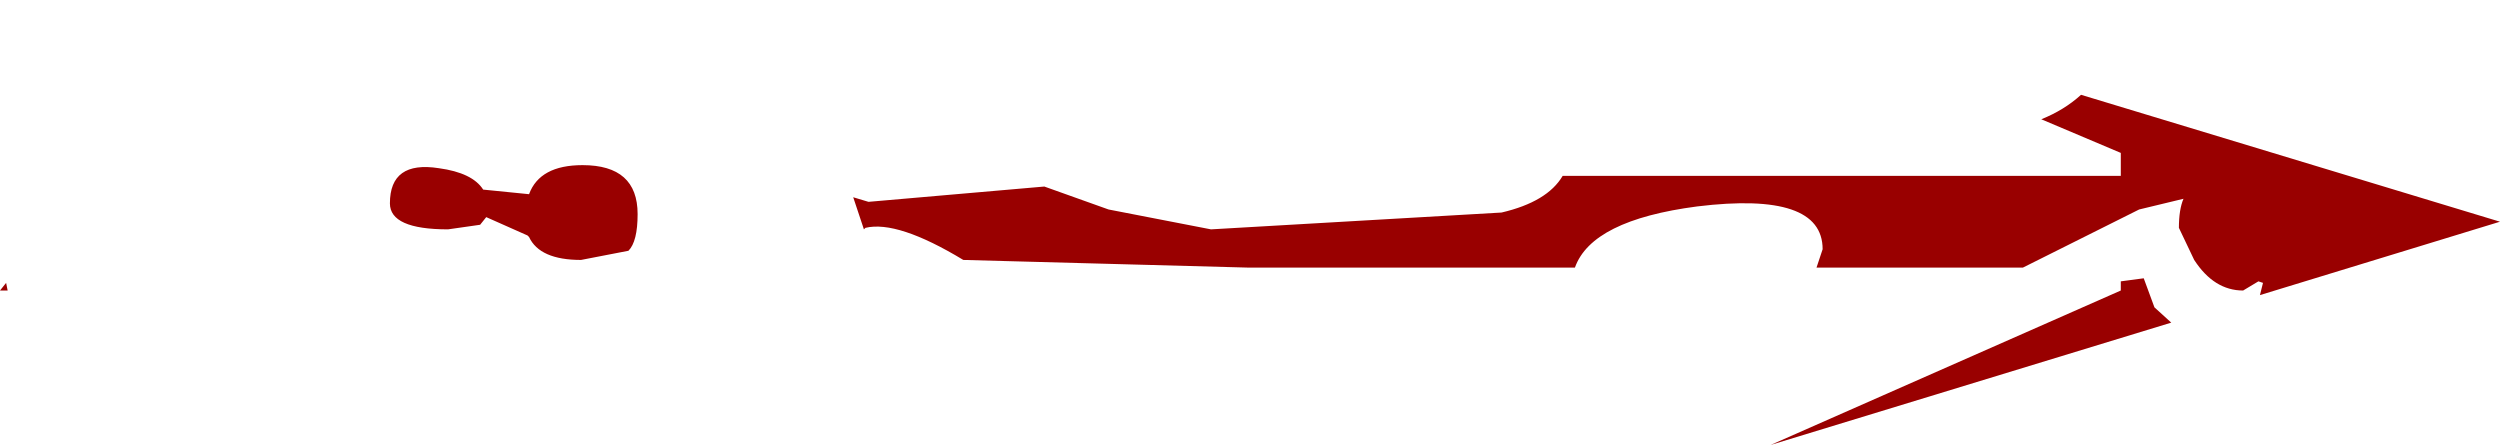 <?xml version="1.0" encoding="UTF-8" standalone="no"?>
<svg xmlns:ffdec="https://www.free-decompiler.com/flash" xmlns:xlink="http://www.w3.org/1999/xlink" ffdec:objectType="frame" height="14.55px" width="81.75px" xmlns="http://www.w3.org/2000/svg">
  <g transform="matrix(1.0, 0.0, 0.0, 1.0, -23.75, -0.75)">
    <use ffdec:characterId="2639" height="11.45" transform="matrix(1.0, 0.0, 0.0, 1.0, 23.75, 3.85)" width="81.75" xlink:href="#shape0"/>
  </g>
  <defs>
    <g id="shape0" transform="matrix(1.0, 0.0, 0.0, 1.0, -23.75, -3.85)">
      <path d="M95.5 9.25 L95.0 8.2 Q95.0 7.6 95.15 7.25 L93.7 7.6 89.9 9.5 83.15 9.5 83.35 8.9 Q83.35 7.0 79.25 7.5 75.8 7.95 75.25 9.5 L64.55 9.5 55.25 9.25 Q53.1 7.95 52.05 8.2 L52.0 8.25 51.65 7.2 52.15 7.35 57.9 6.85 60.0 7.6 63.35 8.25 72.85 7.7 Q74.35 7.35 74.85 6.5 L93.1 6.5 93.1 5.75 90.5 4.65 Q91.25 4.35 91.8 3.85 L105.5 8.0 97.65 10.4 97.75 10.0 97.6 9.95 97.1 10.25 Q96.15 10.25 95.5 9.25 M93.1 9.95 L93.85 9.85 94.2 10.8 94.75 11.3 81.65 15.3 93.1 10.25 93.1 9.95 M44.6 7.75 Q44.6 8.65 44.3 8.95 L42.75 9.25 Q41.4 9.25 41.05 8.5 L41.0 8.45 39.65 7.85 39.45 8.1 38.4 8.25 Q36.5 8.25 36.5 7.4 36.5 6.0 38.1 6.25 39.2 6.4 39.55 6.95 L41.05 7.1 Q41.4 6.15 42.8 6.15 44.6 6.15 44.6 7.75 M23.75 10.25 L23.95 10.0 24.0 10.25 23.75 10.25" fill="#990000" fill-rule="evenodd" stroke="none"/>
    </g>
  </defs>
</svg>
